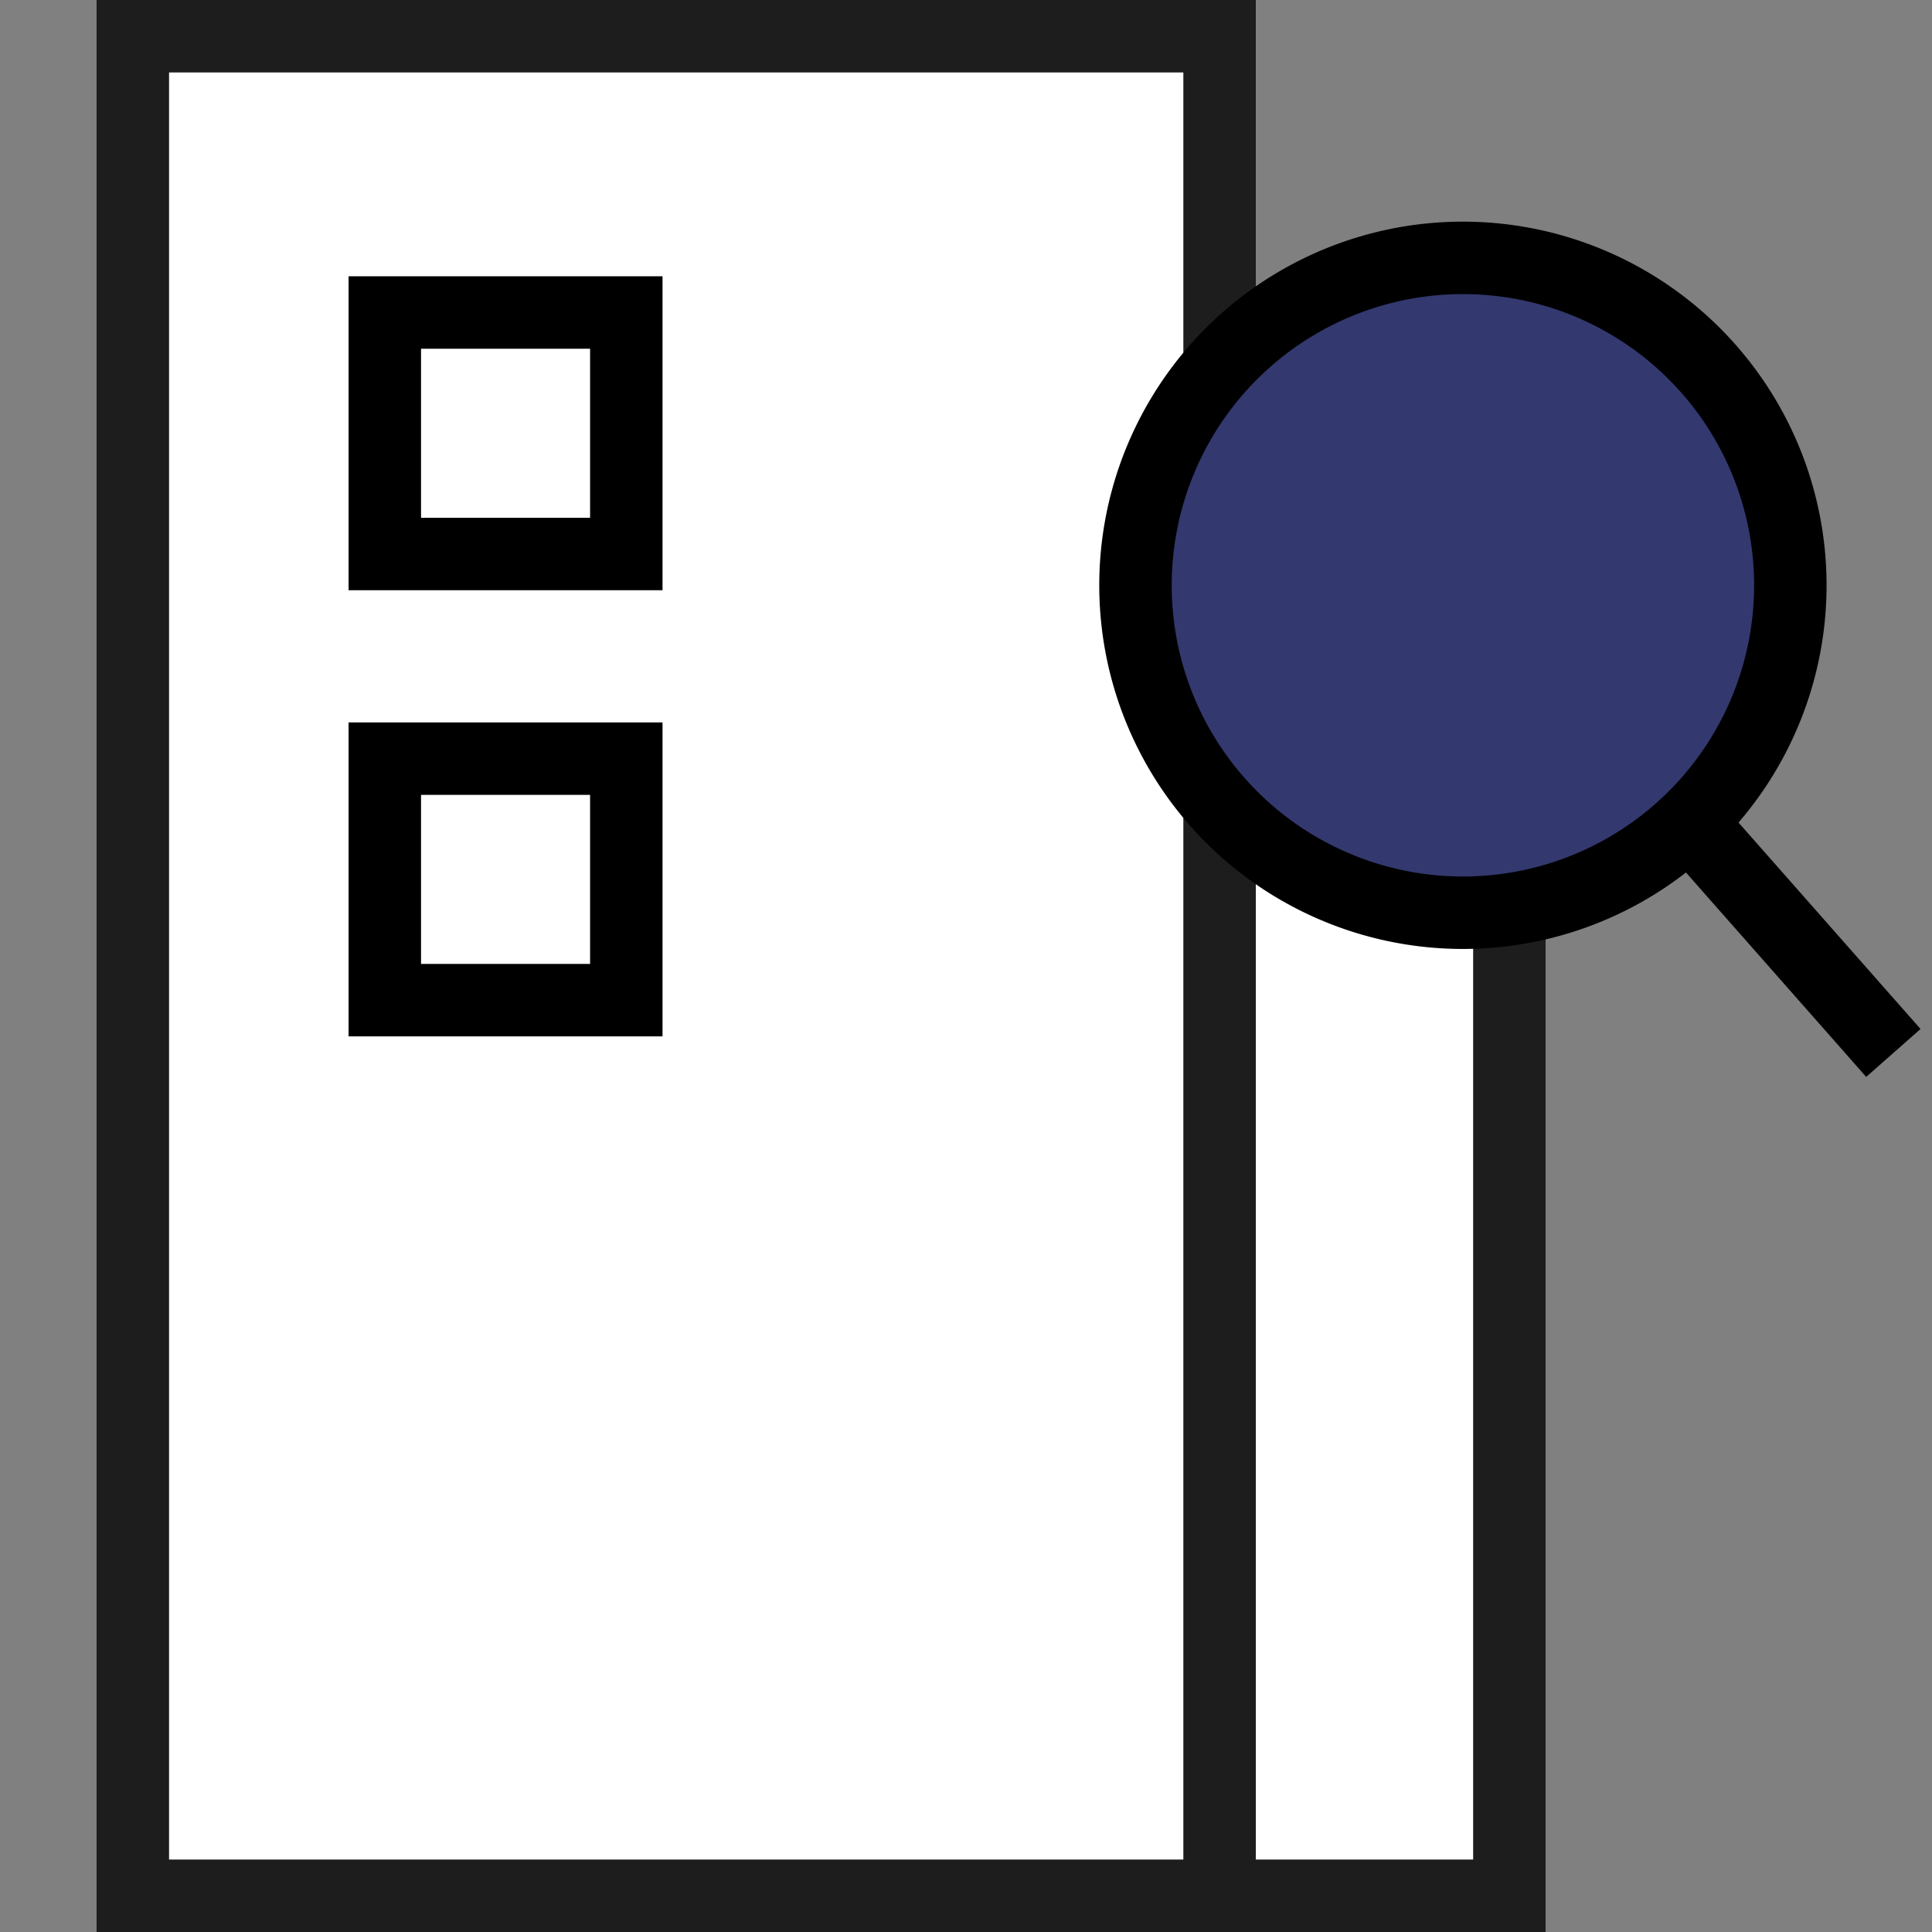 <svg xmlns="http://www.w3.org/2000/svg" width="40" height="40" viewBox="0 0 40 40">
    <rect x="0" y="0" width="40" height="40" fill="#808080" stroke="none"/>
    <g data-name="사각형 1819" style="stroke-width:1.5px;stroke:#1d1d1d;fill:#fff">
        <path style="stroke:none" d="M0 0h24v32H0z" transform="translate(8 8)"/>
        <path style="fill:none" d="M.75.75h22.5v30.5H.75z" transform="translate(8 8)"/>
    </g>
    <g data-name="사각형 1818" style="stroke-width:1.5px;stroke:#1d1d1d;fill:#fff">
        <path style="stroke:none" d="M0 0h24v40H0z" transform="translate(2)"/>
        <path style="fill:none" d="M.75.75h22.5v38.5H.75z" transform="translate(2)"/>
    </g>
    <path data-name="Op component 1" transform="translate(7.967 6.47)" style="stroke:#000;stroke-width:1.5px;fill:#fff" d="M0 0h5v5H0z"/>
    <path data-name="Op component 3" transform="translate(7.967 15.707)" style="stroke:#000;stroke-width:1.5px;fill:#fff" d="M0 0h5v5H0z"/>
    <g data-name="Group 23">
        <path data-name="Fill 5" d="M6.78 0A6.779 6.779 0 1 1 0 6.78 6.779 6.779 0 0 1 6.78 0" transform="translate(23.509 5.339)" style="fill:#33386f;stroke:#000;stroke-width:1.5px"/>
        <path data-name="Stroke 21" d="m0 0 4.222 4.788" transform="translate(34.978 17.012)" style="stroke-miterlimit:10;fill:none;stroke:#000;stroke-width:1.5px"/>
    </g>
</svg>
